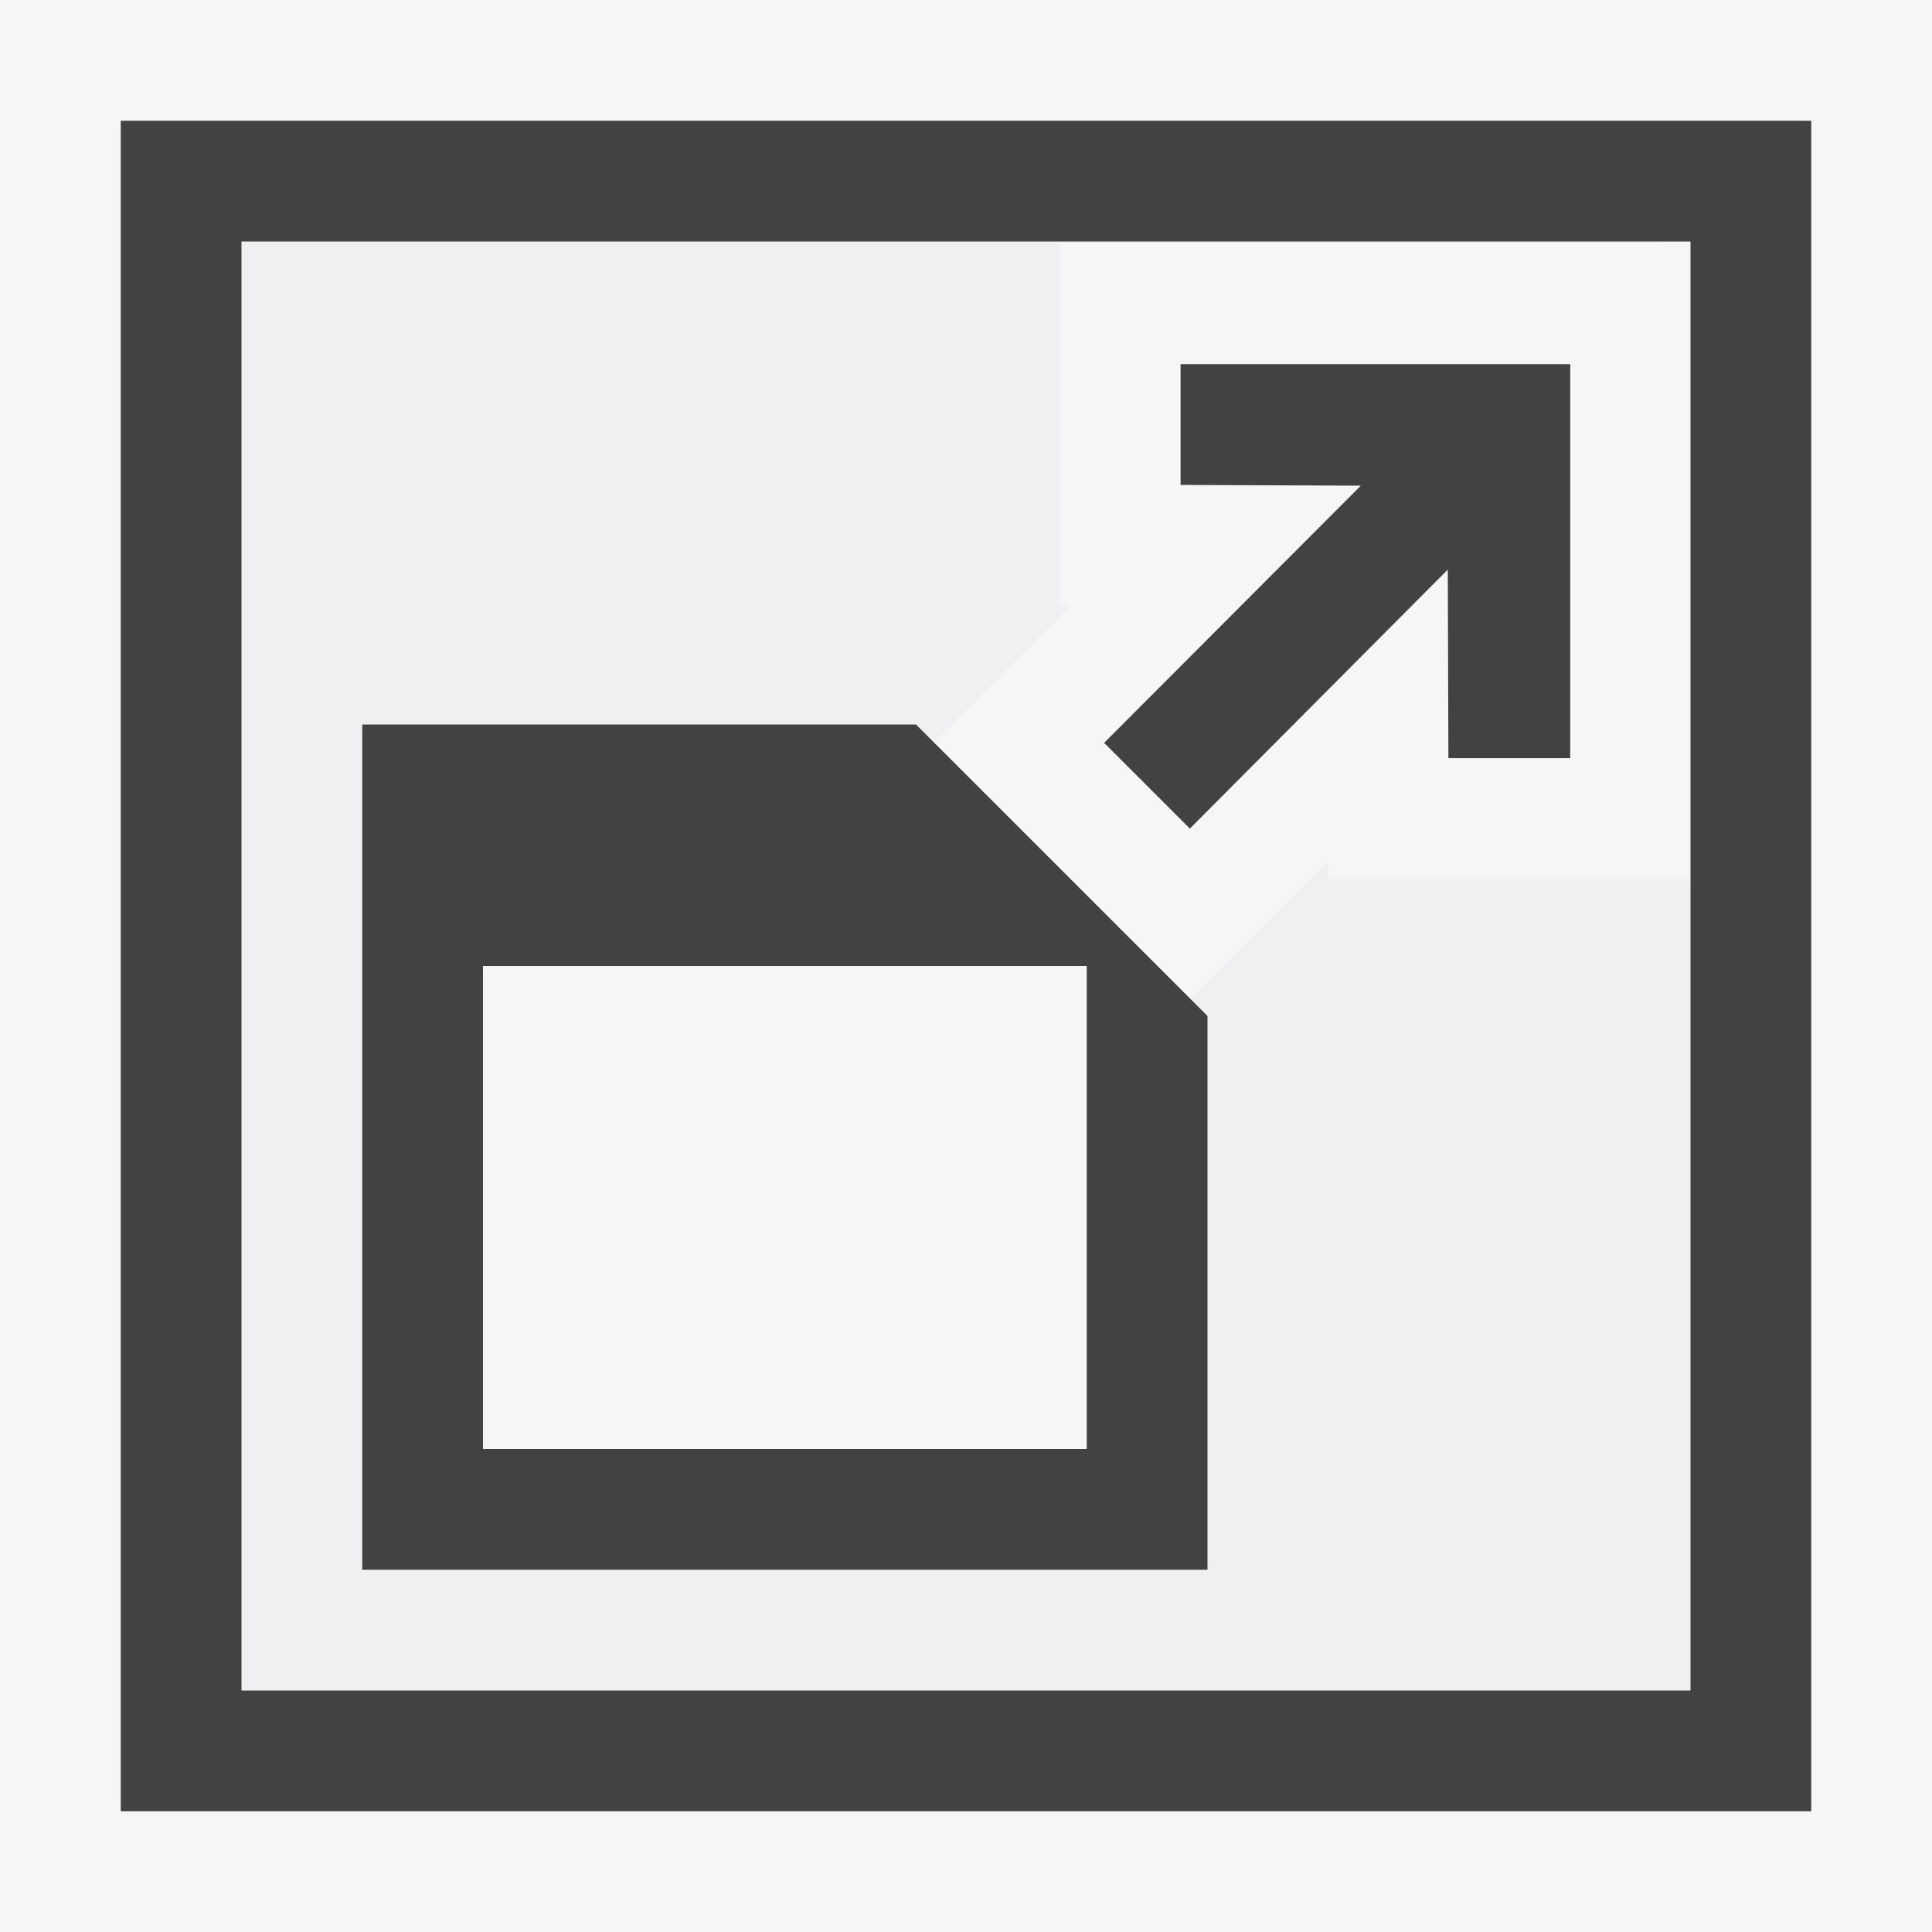 <svg xmlns="http://www.w3.org/2000/svg" viewBox="0 0 16 16"><style>.icon-canvas-transparent{opacity:0;fill:#f6f6f6}.icon-vs-out{fill:#f6f6f6}.icon-vs-bg{fill:#424242}.icon-vs-fg{fill:#f0eff1}</style><path class="icon-canvas-transparent" d="M16 16H0V0h16v16z" id="canvas"/><path class="icon-vs-out" d="M16 16H0V0h16v16z" id="outline"/><path class="icon-vs-fg" d="M14 7.279V14H2V2h11.766l-.014.017H8.777v2.997h.091L7.735 6.149 7.586 6H3v7h7V8.414l-.14-.14 1.138-1.144.001.149H14z" id="iconFg"/><path class="icon-vs-bg" d="M7.586 6H3v7h7V8.414L7.586 6zM9 12H4V8h5v4zM1 1v14h14V1H1zm13 13H2V2h12v12zm-2.73-9.978l-1.493-.006v-1h3.227v3.263h-1.009l-.005-1.562-2.136 2.145-.71-.71 2.126-2.13z" id="iconBg"/></svg>